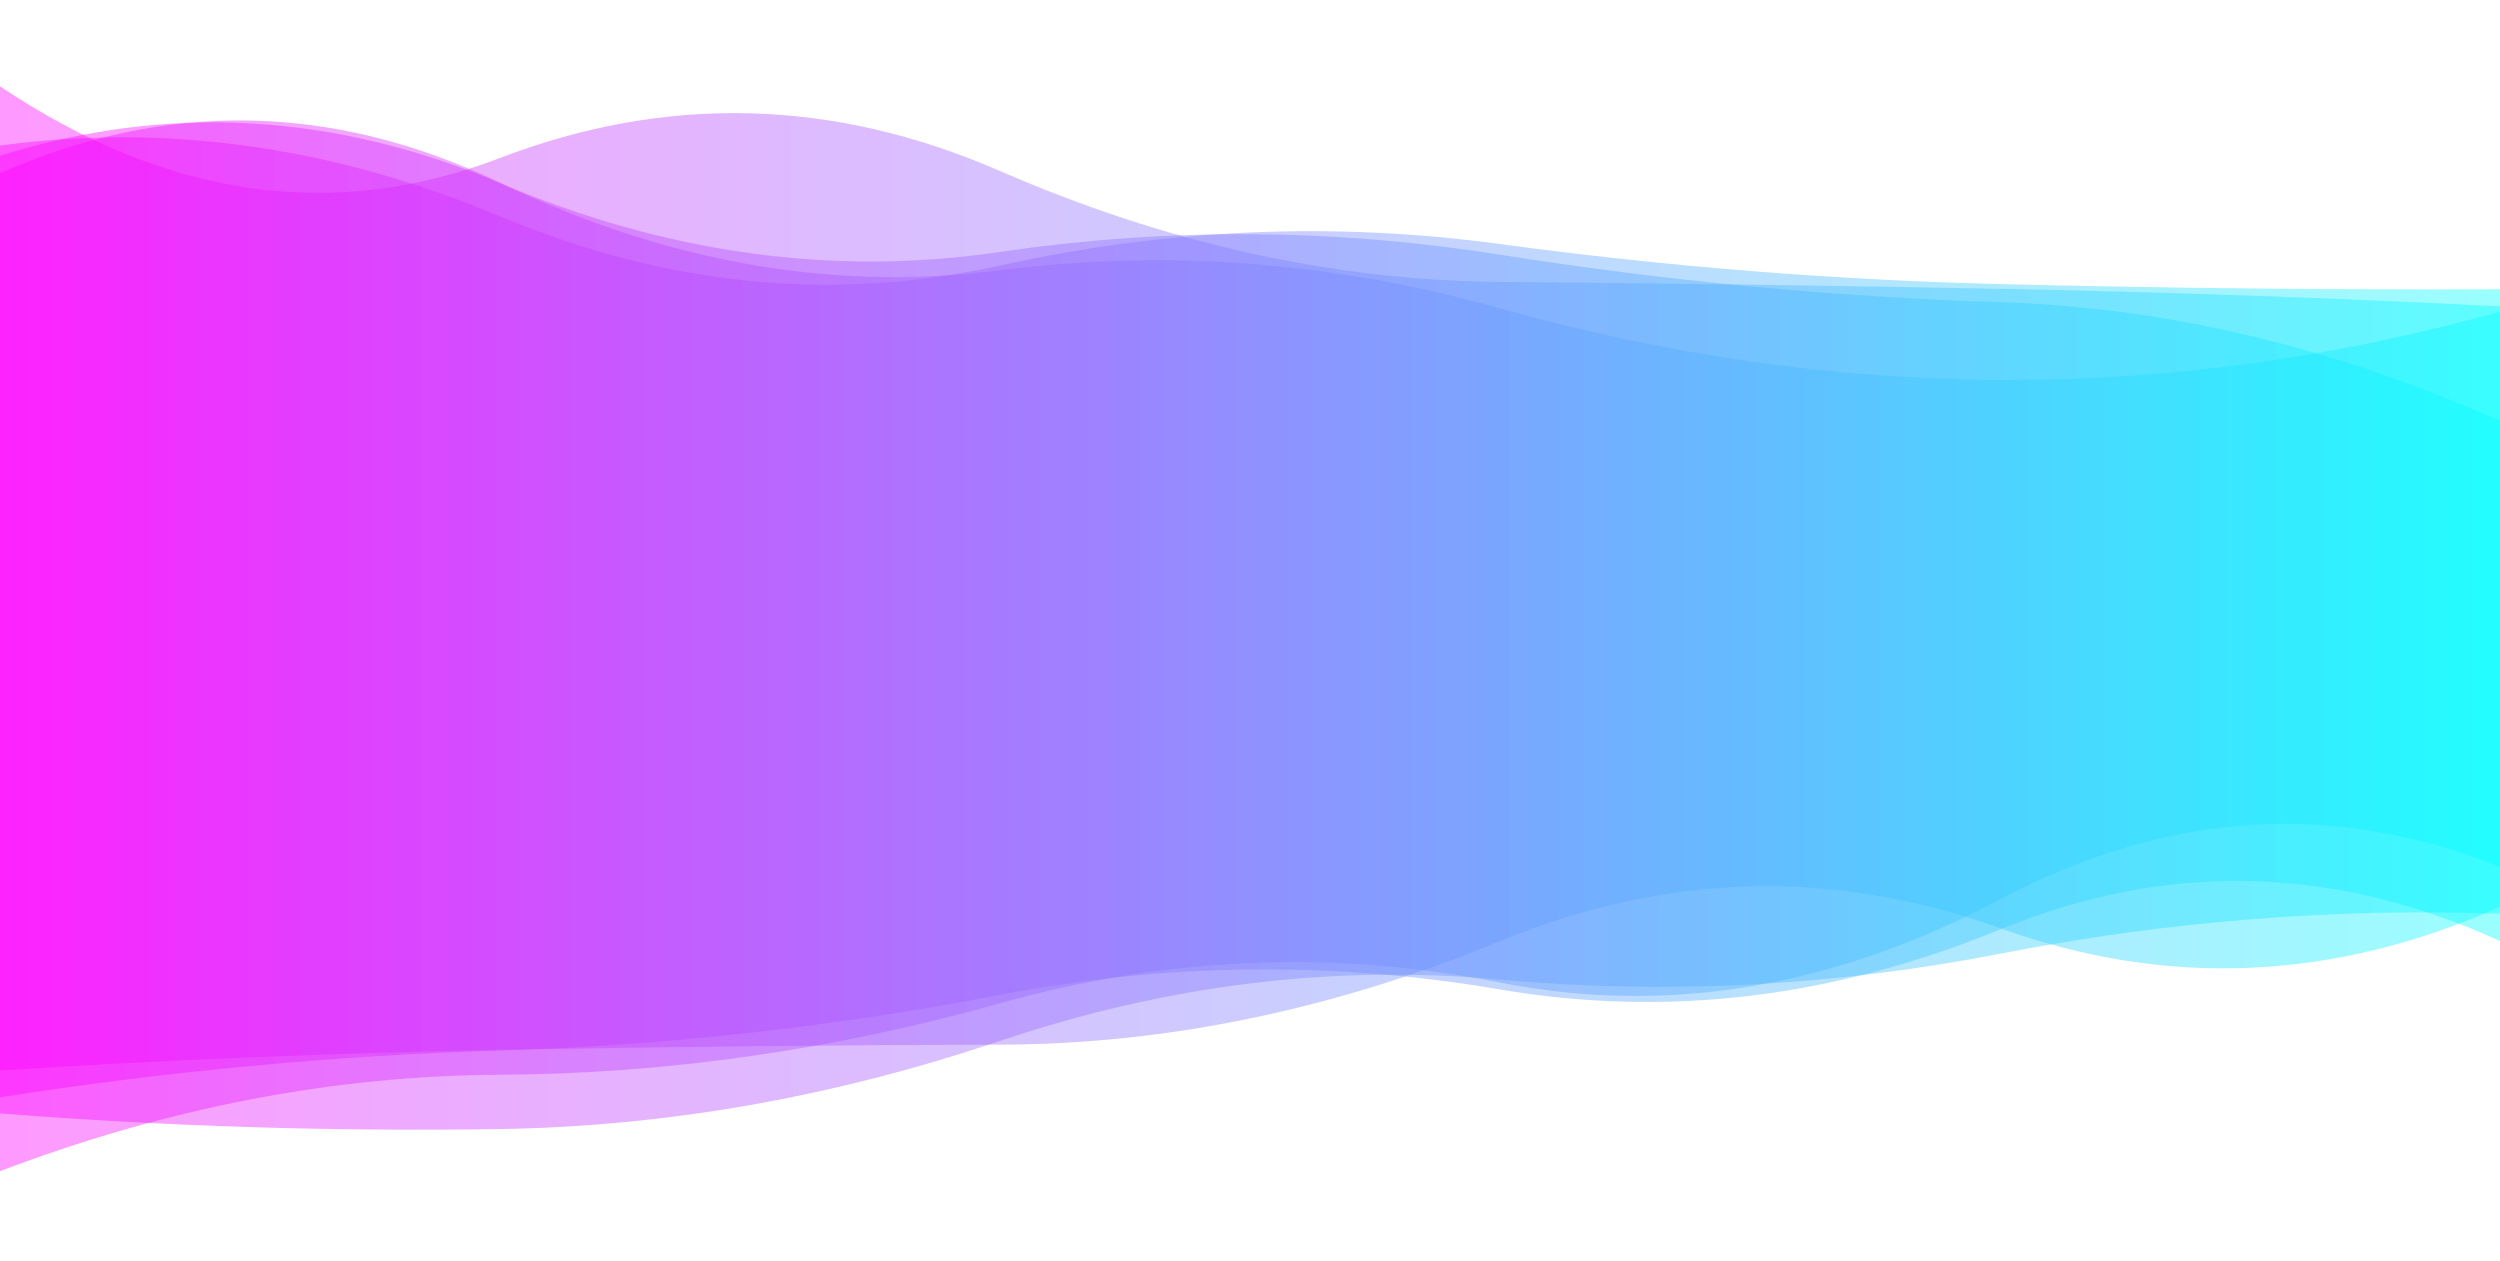 <?xml version="1.0" encoding="utf-8"?><svg xmlns="http://www.w3.org/2000/svg" xmlns:xlink="http://www.w3.org/1999/xlink" width="1495" height="754" preserveAspectRatio="xMidYMid" viewBox="0 0 1495 754" style="z-index:1;margin-right:-2px;display:block;background-repeat-y:initial;background-repeat-x:initial;background-color:rgb(255, 255, 255);animation-play-state:paused" ><g transform="translate(747.5,377) scale(1,1) translate(-747.5,-377)" style="transform:matrix(1, 0, 0, 1, 0, 0);animation-play-state:paused" ><linearGradient id="lg-0.4528039735264211" x1="0" x2="1" y1="0" y2="0" style="animation-play-state:paused" ><stop stop-color="#ff00ff" offset="0" style="animation-play-state:paused" ></stop>

  
<stop stop-color="#00ffff" offset="1" style="animation-play-state:paused" ></stop></linearGradient>
<path d="M 0 0 M 0 700.351 Q 149.5 643.511 299 642.695 T 598 599.949 T 897 587.554 T 1196 537.853 T 1495 518.421 L 1495 186.345 Q 1345.5 228.035 1196 227.201 T 897 184.414 T 598 161.645 T 299 109.283 T 0 103.574 Z" fill="url(#lg-0.4528039735264211)" opacity="0.4" style="opacity:0.4;animation-play-state:paused" ></path>
<path d="M 0 0 M 0 665.818 Q 149.5 677.503 299 675.173 T 598 622.465 T 897 585.777 T 1196 570.327 T 1495 546.361 L 1495 183.23 Q 1345.5 175.576 1196 172.707 T 897 168.596 T 598 102.263 T 299 94.472 T 0 51.629 Z" fill="url(#lg-0.4528039735264211)" opacity="0.4" style="opacity:0.4;animation-play-state:paused" ></path>
<path d="M 0 0 M 0 656.2 Q 149.5 632.762 299 628.21 T 598 594.921 T 897 591.693 T 1196 555.817 T 1495 562.697 L 1495 251.704 Q 1345.5 185.409 1196 180.703 T 897 152.302 T 598 150.674 T 299 109.489 T 0 93.176 Z" fill="url(#lg-0.4528039735264211)" opacity="0.4" style="opacity:0.4;animation-play-state:paused" ></path>
<path d="M 0 0 M 0 640.133 Q 149.5 630.614 299 627.834 T 598 624.702 T 897 562.799 T 1196 555.046 T 1495 542.251 L 1495 172.98 Q 1345.5 173.564 1196 169.876 T 897 145.933 T 598 158.804 T 299 129.36 T 0 87.066 Z" fill="url(#lg-0.4528039735264211)" opacity="0.4" style="opacity:0.4;animation-play-state:paused" ></path></g></svg>